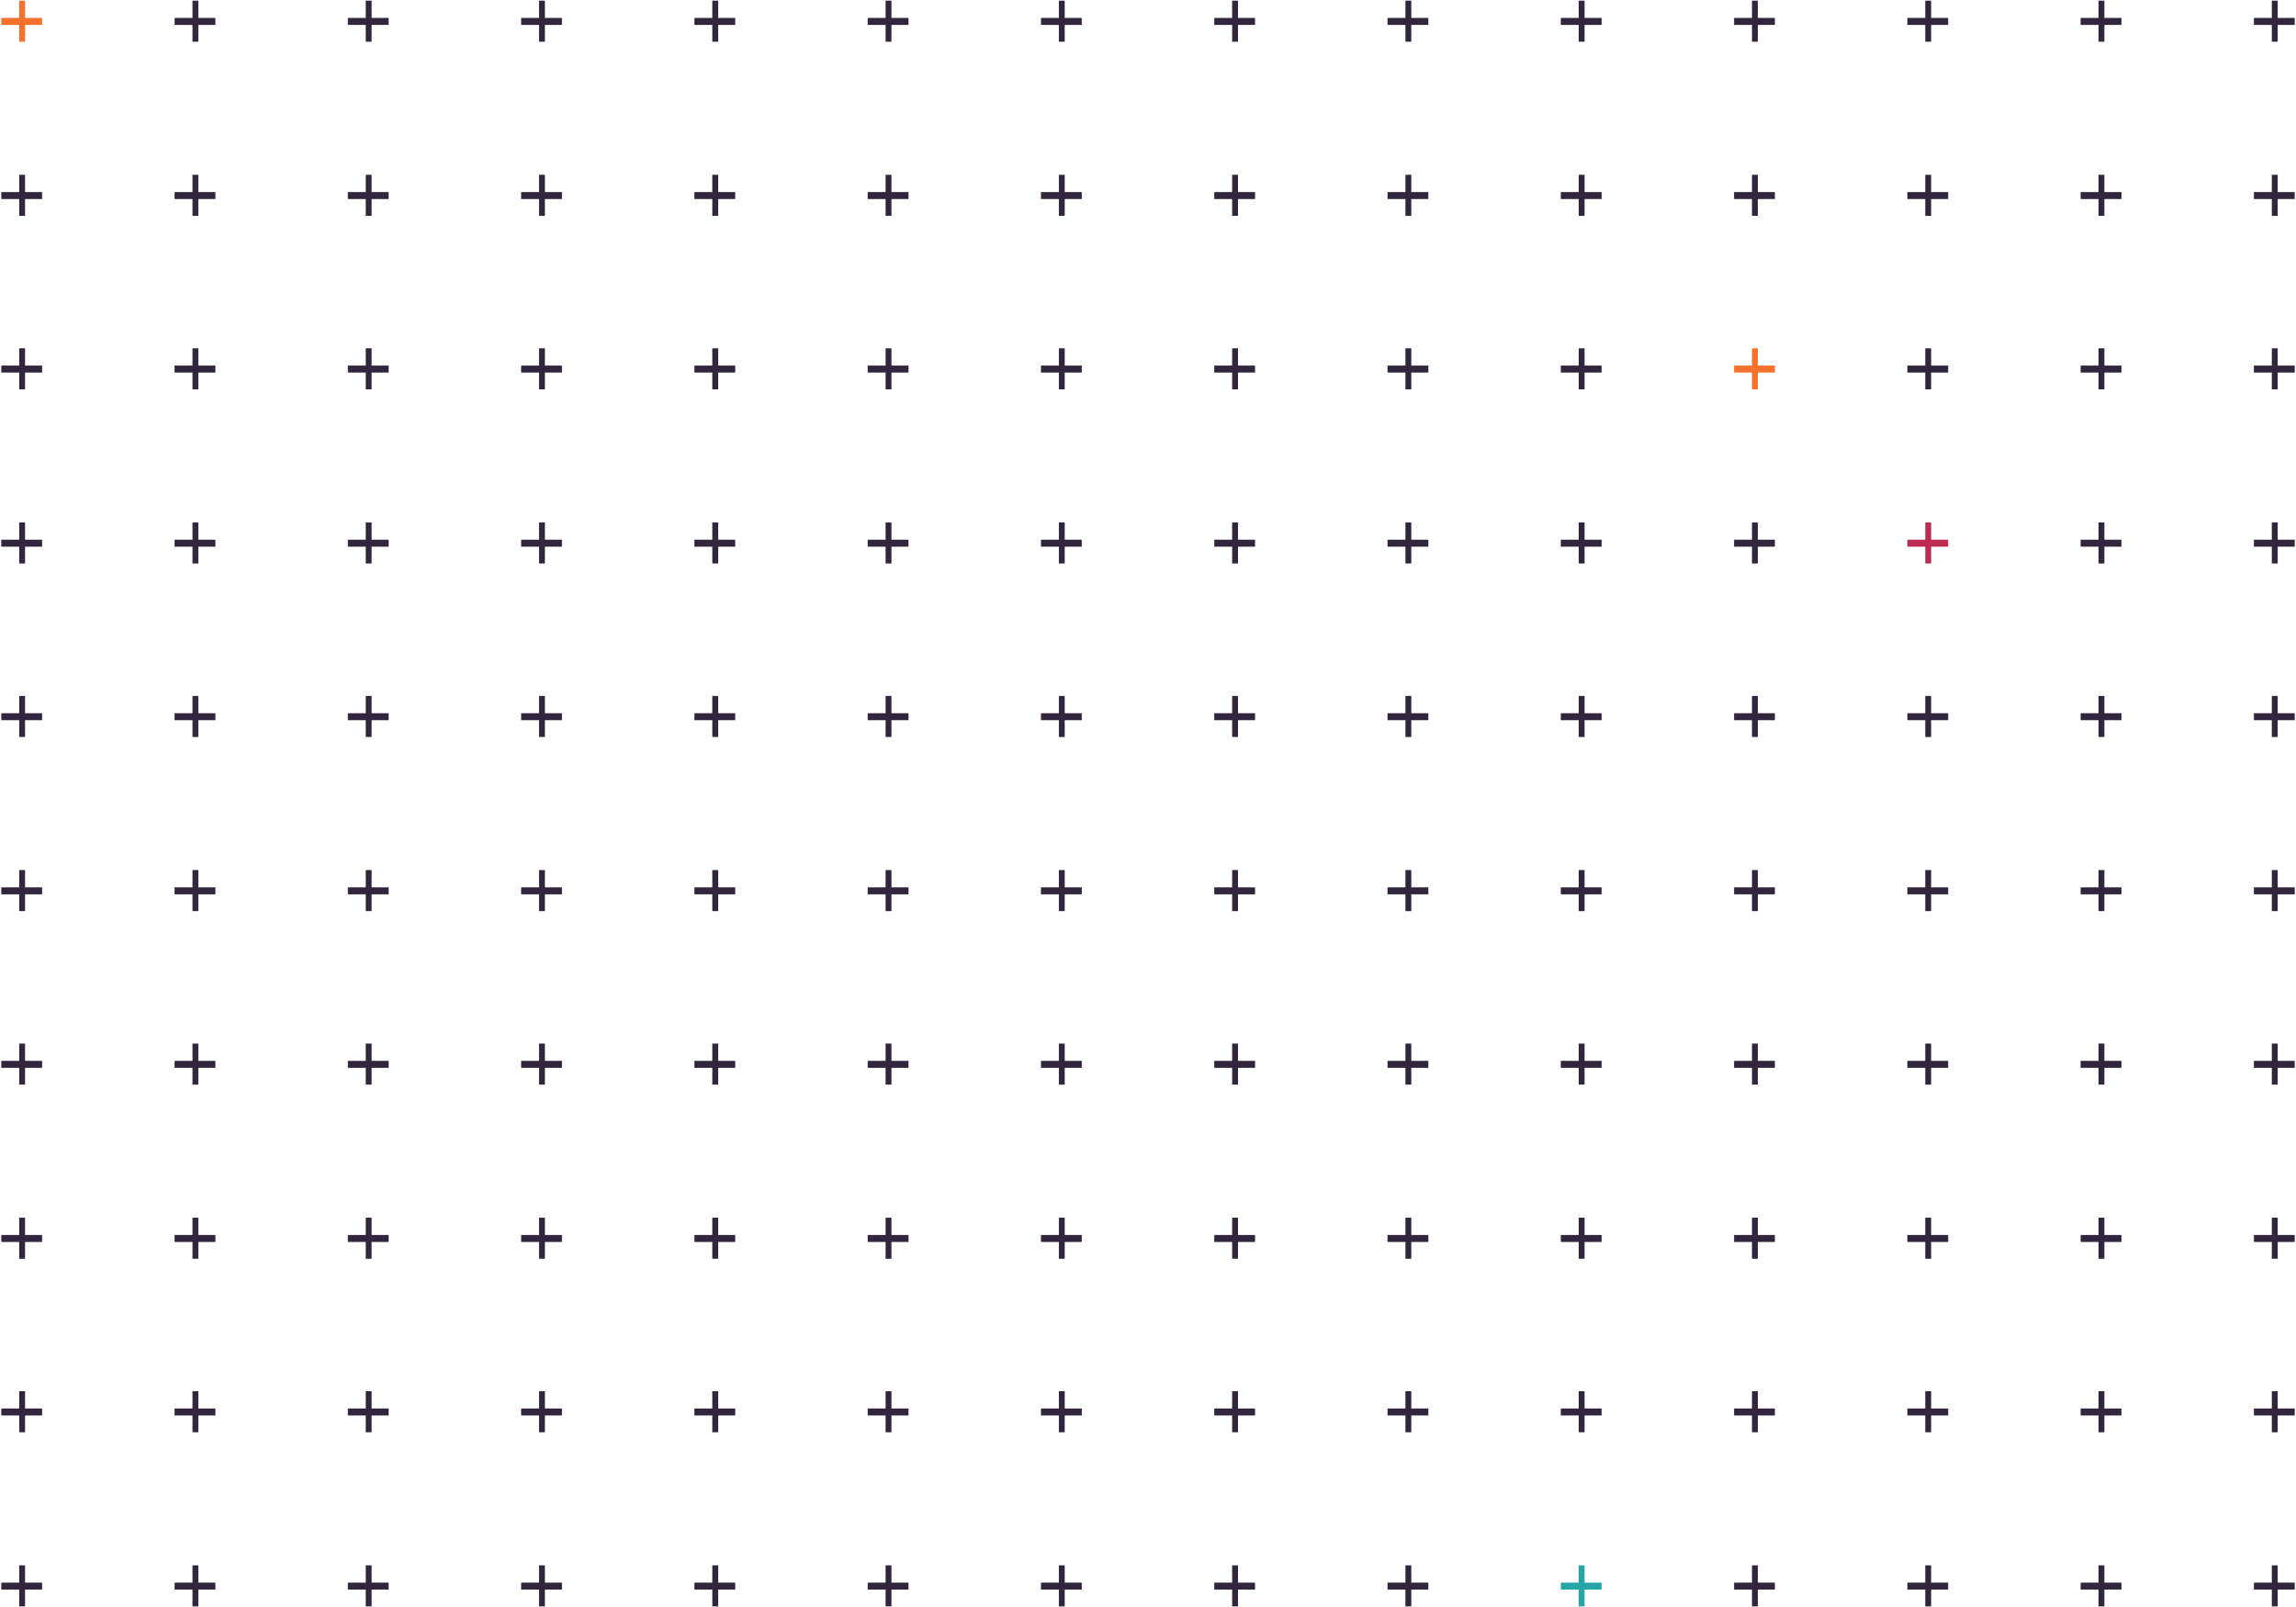 <?xml version="1.0" encoding="UTF-8"?>
<svg width="530px" height="371px" viewBox="0 0 530 371" version="1.1" xmlns="http://www.w3.org/2000/svg" xmlns:xlink="http://www.w3.org/1999/xlink">
    <title>pattern-hero-right</title>
    <g id="Page-1" stroke="none" stroke-width="1" fill="none" fill-rule="evenodd">
        <g id="Home" transform="translate(-1359, -275)">
            <g id="pattern-hero-right" transform="translate(1359.301, 275.151)">
                <g id="Group-3-Copy-41" transform="translate(479.986, 321.03)" fill="#31263E">
                    <polygon id="Path-2" points="4.131 0 4.131 3.99 0 3.99 0 5.602 4.131 5.602 4.131 9.478 5.484 9.478 5.484 5.602 9.418 5.602 9.418 3.99 5.484 3.99 5.484 0"></polygon>
                    <polygon id="Path-2-Copy" points="44.131 0 44.131 3.99 40 3.99 40 5.602 44.131 5.602 44.131 9.478 45.484 9.478 45.484 5.602 49.418 5.602 49.418 3.99 45.484 3.99 45.484 0"></polygon>
                    <polygon id="Path-2-Copy-2" points="44.131 40.2 44.131 44.19 40 44.19 40 45.802 44.131 45.802 44.131 49.678 45.484 49.678 45.484 45.802 49.418 45.802 49.418 44.19 45.484 44.19 45.484 40.2"></polygon>
                    <polygon id="Path-2-Copy-3" points="4.131 40.2 4.131 44.19 0 44.19 0 45.802 4.131 45.802 4.131 49.678 5.484 49.678 5.484 45.802 9.418 45.802 9.418 44.19 5.484 44.19 5.484 40.2"></polygon>
                </g>
                <g id="Group-3-Copy-40" transform="translate(399.988, 321.03)" fill="#31263E">
                    <polygon id="Path-2" points="4.131 0 4.131 3.99 0 3.99 0 5.602 4.131 5.602 4.131 9.478 5.484 9.478 5.484 5.602 9.418 5.602 9.418 3.99 5.484 3.99 5.484 0"></polygon>
                    <polygon id="Path-2-Copy" points="44.131 0 44.131 3.99 40 3.99 40 5.602 44.131 5.602 44.131 9.478 45.484 9.478 45.484 5.602 49.418 5.602 49.418 3.99 45.484 3.99 45.484 0"></polygon>
                    <polygon id="Path-2-Copy-2" points="44.131 40.2 44.131 44.19 40 44.19 40 45.802 44.131 45.802 44.131 49.678 45.484 49.678 45.484 45.802 49.418 45.802 49.418 44.19 45.484 44.19 45.484 40.2"></polygon>
                    <polygon id="Path-2-Copy-3" points="4.131 40.2 4.131 44.19 0 44.19 0 45.802 4.131 45.802 4.131 49.678 5.484 49.678 5.484 45.802 9.418 45.802 9.418 44.19 5.484 44.19 5.484 40.2"></polygon>
                </g>
                <g id="Group-3-Copy-39" transform="translate(319.991, 321.03)">
                    <polygon id="Path-2" fill="#31263E" points="4.131 0 4.131 3.99 0 3.99 0 5.602 4.131 5.602 4.131 9.478 5.484 9.478 5.484 5.602 9.418 5.602 9.418 3.99 5.484 3.99 5.484 0"></polygon>
                    <polygon id="Path-2-Copy" fill="#31263E" points="44.131 0 44.131 3.99 40 3.99 40 5.602 44.131 5.602 44.131 9.478 45.484 9.478 45.484 5.602 49.418 5.602 49.418 3.99 45.484 3.99 45.484 0"></polygon>
                    <polygon id="Path-2-Copy-2" fill="#26A6A7" points="44.131 40.2 44.131 44.19 40 44.19 40 45.802 44.131 45.802 44.131 49.678 45.484 49.678 45.484 45.802 49.418 45.802 49.418 44.19 45.484 44.19 45.484 40.2"></polygon>
                    <polygon id="Path-2-Copy-3" fill="#31263E" points="4.131 40.2 4.131 44.19 0 44.19 0 45.802 4.131 45.802 4.131 49.678 5.484 49.678 5.484 45.802 9.418 45.802 9.418 44.19 5.484 44.19 5.484 40.2"></polygon>
                </g>
                <g id="Group-3-Copy-38" transform="translate(239.993, 321.03)" fill="#31263E">
                    <polygon id="Path-2" points="4.131 0 4.131 3.99 0 3.99 0 5.602 4.131 5.602 4.131 9.478 5.484 9.478 5.484 5.602 9.418 5.602 9.418 3.99 5.484 3.99 5.484 0"></polygon>
                    <polygon id="Path-2-Copy" points="44.131 0 44.131 3.99 40 3.99 40 5.602 44.131 5.602 44.131 9.478 45.484 9.478 45.484 5.602 49.418 5.602 49.418 3.99 45.484 3.99 45.484 0"></polygon>
                    <polygon id="Path-2-Copy-2" points="44.131 40.2 44.131 44.19 40 44.19 40 45.802 44.131 45.802 44.131 49.678 45.484 49.678 45.484 45.802 49.418 45.802 49.418 44.19 45.484 44.19 45.484 40.2"></polygon>
                    <polygon id="Path-2-Copy-3" points="4.131 40.2 4.131 44.19 0 44.19 0 45.802 4.131 45.802 4.131 49.678 5.484 49.678 5.484 45.802 9.418 45.802 9.418 44.19 5.484 44.19 5.484 40.2"></polygon>
                </g>
                <g id="Group-3-Copy-37" transform="translate(159.995, 321.03)" fill="#31263E">
                    <polygon id="Path-2" points="4.131 0 4.131 3.99 0 3.99 0 5.602 4.131 5.602 4.131 9.478 5.484 9.478 5.484 5.602 9.418 5.602 9.418 3.99 5.484 3.99 5.484 0"></polygon>
                    <polygon id="Path-2-Copy" points="44.131 0 44.131 3.99 40 3.99 40 5.602 44.131 5.602 44.131 9.478 45.484 9.478 45.484 5.602 49.418 5.602 49.418 3.99 45.484 3.99 45.484 0"></polygon>
                    <polygon id="Path-2-Copy-2" points="44.131 40.2 44.131 44.19 40 44.19 40 45.802 44.131 45.802 44.131 49.678 45.484 49.678 45.484 45.802 49.418 45.802 49.418 44.19 45.484 44.19 45.484 40.2"></polygon>
                    <polygon id="Path-2-Copy-3" points="4.131 40.2 4.131 44.19 0 44.19 0 45.802 4.131 45.802 4.131 49.678 5.484 49.678 5.484 45.802 9.418 45.802 9.418 44.19 5.484 44.19 5.484 40.2"></polygon>
                </g>
                <g id="Group-3-Copy-36" transform="translate(79.998, 321.03)" fill="#31263E">
                    <polygon id="Path-2" points="4.131 0 4.131 3.99 0 3.99 0 5.602 4.131 5.602 4.131 9.478 5.484 9.478 5.484 5.602 9.418 5.602 9.418 3.99 5.484 3.99 5.484 0"></polygon>
                    <polygon id="Path-2-Copy" points="44.131 0 44.131 3.99 40 3.99 40 5.602 44.131 5.602 44.131 9.478 45.484 9.478 45.484 5.602 49.418 5.602 49.418 3.99 45.484 3.99 45.484 0"></polygon>
                    <polygon id="Path-2-Copy-2" points="44.131 40.2 44.131 44.19 40 44.19 40 45.802 44.131 45.802 44.131 49.678 45.484 49.678 45.484 45.802 49.418 45.802 49.418 44.19 45.484 44.19 45.484 40.2"></polygon>
                    <polygon id="Path-2-Copy-3" points="4.131 40.2 4.131 44.19 0 44.19 0 45.802 4.131 45.802 4.131 49.678 5.484 49.678 5.484 45.802 9.418 45.802 9.418 44.19 5.484 44.19 5.484 40.2"></polygon>
                </g>
                <g id="Group-3-Copy-35" transform="translate(0, 321.03)" fill="#31263E">
                    <polygon id="Path-2" points="4.131 0 4.131 3.99 0 3.99 0 5.602 4.131 5.602 4.131 9.478 5.484 9.478 5.484 5.602 9.418 5.602 9.418 3.99 5.484 3.99 5.484 0"></polygon>
                    <polygon id="Path-2-Copy" points="44.131 0 44.131 3.99 40 3.99 40 5.602 44.131 5.602 44.131 9.478 45.484 9.478 45.484 5.602 49.418 5.602 49.418 3.99 45.484 3.99 45.484 0"></polygon>
                    <polygon id="Path-2-Copy-2" points="44.131 40.2 44.131 44.19 40 44.19 40 45.802 44.131 45.802 44.131 49.678 45.484 49.678 45.484 45.802 49.418 45.802 49.418 44.19 45.484 44.19 45.484 40.2"></polygon>
                    <polygon id="Path-2-Copy-3" points="4.131 40.2 4.131 44.19 0 44.19 0 45.802 4.131 45.802 4.131 49.678 5.484 49.678 5.484 45.802 9.418 45.802 9.418 44.19 5.484 44.19 5.484 40.2"></polygon>
                </g>
                <g id="Group-3-Copy-32" transform="translate(479.986, 240.773)" fill="#31263E">
                    <polygon id="Path-2" points="4.131 0 4.131 3.99 0 3.99 0 5.602 4.131 5.602 4.131 9.478 5.484 9.478 5.484 5.602 9.418 5.602 9.418 3.99 5.484 3.99 5.484 0"></polygon>
                    <polygon id="Path-2-Copy" points="44.131 0 44.131 3.99 40 3.99 40 5.602 44.131 5.602 44.131 9.478 45.484 9.478 45.484 5.602 49.418 5.602 49.418 3.99 45.484 3.99 45.484 0"></polygon>
                    <polygon id="Path-2-Copy-2" points="44.131 40.2 44.131 44.19 40 44.19 40 45.802 44.131 45.802 44.131 49.678 45.484 49.678 45.484 45.802 49.418 45.802 49.418 44.19 45.484 44.19 45.484 40.2"></polygon>
                    <polygon id="Path-2-Copy-3" points="4.131 40.2 4.131 44.19 0 44.19 0 45.802 4.131 45.802 4.131 49.678 5.484 49.678 5.484 45.802 9.418 45.802 9.418 44.19 5.484 44.19 5.484 40.2"></polygon>
                </g>
                <g id="Group-3-Copy-31" transform="translate(399.988, 240.773)" fill="#31263E">
                    <polygon id="Path-2" points="4.131 0 4.131 3.99 0 3.99 0 5.602 4.131 5.602 4.131 9.478 5.484 9.478 5.484 5.602 9.418 5.602 9.418 3.99 5.484 3.99 5.484 0"></polygon>
                    <polygon id="Path-2-Copy" points="44.131 0 44.131 3.99 40 3.99 40 5.602 44.131 5.602 44.131 9.478 45.484 9.478 45.484 5.602 49.418 5.602 49.418 3.99 45.484 3.99 45.484 0"></polygon>
                    <polygon id="Path-2-Copy-2" points="44.131 40.2 44.131 44.19 40 44.19 40 45.802 44.131 45.802 44.131 49.678 45.484 49.678 45.484 45.802 49.418 45.802 49.418 44.19 45.484 44.19 45.484 40.2"></polygon>
                    <polygon id="Path-2-Copy-3" points="4.131 40.2 4.131 44.19 0 44.19 0 45.802 4.131 45.802 4.131 49.678 5.484 49.678 5.484 45.802 9.418 45.802 9.418 44.19 5.484 44.19 5.484 40.2"></polygon>
                </g>
                <g id="Group-3-Copy-30" transform="translate(319.991, 240.773)" fill="#31263E">
                    <polygon id="Path-2" points="4.131 0 4.131 3.99 0 3.99 0 5.602 4.131 5.602 4.131 9.478 5.484 9.478 5.484 5.602 9.418 5.602 9.418 3.99 5.484 3.99 5.484 0"></polygon>
                    <polygon id="Path-2-Copy" points="44.131 0 44.131 3.99 40 3.99 40 5.602 44.131 5.602 44.131 9.478 45.484 9.478 45.484 5.602 49.418 5.602 49.418 3.99 45.484 3.99 45.484 0"></polygon>
                    <polygon id="Path-2-Copy-2" points="44.131 40.2 44.131 44.19 40 44.19 40 45.802 44.131 45.802 44.131 49.678 45.484 49.678 45.484 45.802 49.418 45.802 49.418 44.19 45.484 44.19 45.484 40.2"></polygon>
                    <polygon id="Path-2-Copy-3" points="4.131 40.2 4.131 44.19 0 44.19 0 45.802 4.131 45.802 4.131 49.678 5.484 49.678 5.484 45.802 9.418 45.802 9.418 44.19 5.484 44.19 5.484 40.2"></polygon>
                </g>
                <g id="Group-3-Copy-29" transform="translate(239.993, 240.773)" fill="#31263E">
                    <polygon id="Path-2" points="4.131 0 4.131 3.99 0 3.99 0 5.602 4.131 5.602 4.131 9.478 5.484 9.478 5.484 5.602 9.418 5.602 9.418 3.99 5.484 3.99 5.484 0"></polygon>
                    <polygon id="Path-2-Copy" points="44.131 0 44.131 3.99 40 3.99 40 5.602 44.131 5.602 44.131 9.478 45.484 9.478 45.484 5.602 49.418 5.602 49.418 3.99 45.484 3.99 45.484 0"></polygon>
                    <polygon id="Path-2-Copy-2" points="44.131 40.2 44.131 44.19 40 44.19 40 45.802 44.131 45.802 44.131 49.678 45.484 49.678 45.484 45.802 49.418 45.802 49.418 44.19 45.484 44.19 45.484 40.2"></polygon>
                    <polygon id="Path-2-Copy-3" points="4.131 40.2 4.131 44.19 0 44.19 0 45.802 4.131 45.802 4.131 49.678 5.484 49.678 5.484 45.802 9.418 45.802 9.418 44.19 5.484 44.19 5.484 40.2"></polygon>
                </g>
                <g id="Group-3-Copy-28" transform="translate(159.995, 240.773)" fill="#31263E">
                    <polygon id="Path-2" points="4.131 0 4.131 3.99 0 3.99 0 5.602 4.131 5.602 4.131 9.478 5.484 9.478 5.484 5.602 9.418 5.602 9.418 3.99 5.484 3.99 5.484 0"></polygon>
                    <polygon id="Path-2-Copy" points="44.131 0 44.131 3.99 40 3.99 40 5.602 44.131 5.602 44.131 9.478 45.484 9.478 45.484 5.602 49.418 5.602 49.418 3.99 45.484 3.99 45.484 0"></polygon>
                    <polygon id="Path-2-Copy-2" points="44.131 40.2 44.131 44.19 40 44.19 40 45.802 44.131 45.802 44.131 49.678 45.484 49.678 45.484 45.802 49.418 45.802 49.418 44.19 45.484 44.19 45.484 40.2"></polygon>
                    <polygon id="Path-2-Copy-3" points="4.131 40.2 4.131 44.19 0 44.19 0 45.802 4.131 45.802 4.131 49.678 5.484 49.678 5.484 45.802 9.418 45.802 9.418 44.19 5.484 44.19 5.484 40.2"></polygon>
                </g>
                <g id="Group-3-Copy-27" transform="translate(79.998, 240.773)" fill="#31263E">
                    <polygon id="Path-2" points="4.131 0 4.131 3.99 0 3.99 0 5.602 4.131 5.602 4.131 9.478 5.484 9.478 5.484 5.602 9.418 5.602 9.418 3.99 5.484 3.99 5.484 0"></polygon>
                    <polygon id="Path-2-Copy" points="44.131 0 44.131 3.99 40 3.99 40 5.602 44.131 5.602 44.131 9.478 45.484 9.478 45.484 5.602 49.418 5.602 49.418 3.99 45.484 3.99 45.484 0"></polygon>
                    <polygon id="Path-2-Copy-2" points="44.131 40.2 44.131 44.19 40 44.19 40 45.802 44.131 45.802 44.131 49.678 45.484 49.678 45.484 45.802 49.418 45.802 49.418 44.19 45.484 44.19 45.484 40.2"></polygon>
                    <polygon id="Path-2-Copy-3" points="4.131 40.2 4.131 44.19 0 44.19 0 45.802 4.131 45.802 4.131 49.678 5.484 49.678 5.484 45.802 9.418 45.802 9.418 44.19 5.484 44.19 5.484 40.2"></polygon>
                </g>
                <g id="Group-3-Copy-26" transform="translate(0, 240.773)" fill="#31263E">
                    <polygon id="Path-2" points="4.131 0 4.131 3.99 0 3.99 0 5.602 4.131 5.602 4.131 9.478 5.484 9.478 5.484 5.602 9.418 5.602 9.418 3.99 5.484 3.99 5.484 0"></polygon>
                    <polygon id="Path-2-Copy" points="44.131 0 44.131 3.99 40 3.99 40 5.602 44.131 5.602 44.131 9.478 45.484 9.478 45.484 5.602 49.418 5.602 49.418 3.99 45.484 3.99 45.484 0"></polygon>
                    <polygon id="Path-2-Copy-2" points="44.131 40.2 44.131 44.19 40 44.19 40 45.802 44.131 45.802 44.131 49.678 45.484 49.678 45.484 45.802 49.418 45.802 49.418 44.19 45.484 44.19 45.484 40.2"></polygon>
                    <polygon id="Path-2-Copy-3" points="4.131 40.2 4.131 44.19 0 44.19 0 45.802 4.131 45.802 4.131 49.678 5.484 49.678 5.484 45.802 9.418 45.802 9.418 44.19 5.484 44.19 5.484 40.2"></polygon>
                </g>
                <g id="Group-3-Copy-23" transform="translate(479.986, 160.515)" fill="#31263E">
                    <polygon id="Path-2" points="4.131 0 4.131 3.99 0 3.99 0 5.602 4.131 5.602 4.131 9.478 5.484 9.478 5.484 5.602 9.418 5.602 9.418 3.99 5.484 3.99 5.484 0"></polygon>
                    <polygon id="Path-2-Copy" points="44.131 0 44.131 3.99 40 3.99 40 5.602 44.131 5.602 44.131 9.478 45.484 9.478 45.484 5.602 49.418 5.602 49.418 3.99 45.484 3.99 45.484 0"></polygon>
                    <polygon id="Path-2-Copy-2" points="44.131 40.2 44.131 44.19 40 44.19 40 45.802 44.131 45.802 44.131 49.678 45.484 49.678 45.484 45.802 49.418 45.802 49.418 44.19 45.484 44.19 45.484 40.2"></polygon>
                    <polygon id="Path-2-Copy-3" points="4.131 40.2 4.131 44.19 0 44.19 0 45.802 4.131 45.802 4.131 49.678 5.484 49.678 5.484 45.802 9.418 45.802 9.418 44.19 5.484 44.19 5.484 40.2"></polygon>
                </g>
                <g id="Group-3-Copy-22" transform="translate(399.988, 160.515)" fill="#31263E">
                    <polygon id="Path-2" points="4.131 0 4.131 3.99 0 3.99 0 5.602 4.131 5.602 4.131 9.478 5.484 9.478 5.484 5.602 9.418 5.602 9.418 3.99 5.484 3.99 5.484 0"></polygon>
                    <polygon id="Path-2-Copy" points="44.131 0 44.131 3.99 40 3.99 40 5.602 44.131 5.602 44.131 9.478 45.484 9.478 45.484 5.602 49.418 5.602 49.418 3.99 45.484 3.99 45.484 0"></polygon>
                    <polygon id="Path-2-Copy-2" points="44.131 40.2 44.131 44.19 40 44.19 40 45.802 44.131 45.802 44.131 49.678 45.484 49.678 45.484 45.802 49.418 45.802 49.418 44.19 45.484 44.19 45.484 40.2"></polygon>
                    <polygon id="Path-2-Copy-3" points="4.131 40.2 4.131 44.19 0 44.19 0 45.802 4.131 45.802 4.131 49.678 5.484 49.678 5.484 45.802 9.418 45.802 9.418 44.19 5.484 44.19 5.484 40.2"></polygon>
                </g>
                <g id="Group-3-Copy-21" transform="translate(319.991, 160.515)" fill="#31263E">
                    <polygon id="Path-2" points="4.131 0 4.131 3.99 0 3.99 0 5.602 4.131 5.602 4.131 9.478 5.484 9.478 5.484 5.602 9.418 5.602 9.418 3.99 5.484 3.99 5.484 0"></polygon>
                    <polygon id="Path-2-Copy" points="44.131 0 44.131 3.99 40 3.99 40 5.602 44.131 5.602 44.131 9.478 45.484 9.478 45.484 5.602 49.418 5.602 49.418 3.99 45.484 3.99 45.484 0"></polygon>
                    <polygon id="Path-2-Copy-2" points="44.131 40.2 44.131 44.19 40 44.19 40 45.802 44.131 45.802 44.131 49.678 45.484 49.678 45.484 45.802 49.418 45.802 49.418 44.19 45.484 44.19 45.484 40.2"></polygon>
                    <polygon id="Path-2-Copy-3" points="4.131 40.2 4.131 44.19 0 44.19 0 45.802 4.131 45.802 4.131 49.678 5.484 49.678 5.484 45.802 9.418 45.802 9.418 44.19 5.484 44.19 5.484 40.2"></polygon>
                </g>
                <g id="Group-3-Copy-20" transform="translate(239.993, 160.515)" fill="#31263E">
                    <polygon id="Path-2" points="4.131 0 4.131 3.99 0 3.99 0 5.602 4.131 5.602 4.131 9.478 5.484 9.478 5.484 5.602 9.418 5.602 9.418 3.99 5.484 3.99 5.484 0"></polygon>
                    <polygon id="Path-2-Copy" points="44.131 0 44.131 3.99 40 3.99 40 5.602 44.131 5.602 44.131 9.478 45.484 9.478 45.484 5.602 49.418 5.602 49.418 3.99 45.484 3.99 45.484 0"></polygon>
                    <polygon id="Path-2-Copy-2" points="44.131 40.2 44.131 44.19 40 44.19 40 45.802 44.131 45.802 44.131 49.678 45.484 49.678 45.484 45.802 49.418 45.802 49.418 44.19 45.484 44.19 45.484 40.2"></polygon>
                    <polygon id="Path-2-Copy-3" points="4.131 40.2 4.131 44.19 0 44.19 0 45.802 4.131 45.802 4.131 49.678 5.484 49.678 5.484 45.802 9.418 45.802 9.418 44.19 5.484 44.19 5.484 40.2"></polygon>
                </g>
                <g id="Group-3-Copy-19" transform="translate(159.995, 160.515)" fill="#31263E">
                    <polygon id="Path-2" points="4.131 0 4.131 3.99 0 3.99 0 5.602 4.131 5.602 4.131 9.478 5.484 9.478 5.484 5.602 9.418 5.602 9.418 3.99 5.484 3.99 5.484 0"></polygon>
                    <polygon id="Path-2-Copy" points="44.131 0 44.131 3.99 40 3.99 40 5.602 44.131 5.602 44.131 9.478 45.484 9.478 45.484 5.602 49.418 5.602 49.418 3.99 45.484 3.99 45.484 0"></polygon>
                    <polygon id="Path-2-Copy-2" points="44.131 40.2 44.131 44.19 40 44.19 40 45.802 44.131 45.802 44.131 49.678 45.484 49.678 45.484 45.802 49.418 45.802 49.418 44.19 45.484 44.19 45.484 40.2"></polygon>
                    <polygon id="Path-2-Copy-3" points="4.131 40.2 4.131 44.19 0 44.19 0 45.802 4.131 45.802 4.131 49.678 5.484 49.678 5.484 45.802 9.418 45.802 9.418 44.19 5.484 44.19 5.484 40.2"></polygon>
                </g>
                <g id="Group-3-Copy-18" transform="translate(79.998, 160.515)" fill="#31263E">
                    <polygon id="Path-2" points="4.131 0 4.131 3.99 0 3.99 0 5.602 4.131 5.602 4.131 9.478 5.484 9.478 5.484 5.602 9.418 5.602 9.418 3.99 5.484 3.99 5.484 0"></polygon>
                    <polygon id="Path-2-Copy" points="44.131 0 44.131 3.99 40 3.99 40 5.602 44.131 5.602 44.131 9.478 45.484 9.478 45.484 5.602 49.418 5.602 49.418 3.99 45.484 3.99 45.484 0"></polygon>
                    <polygon id="Path-2-Copy-2" points="44.131 40.2 44.131 44.19 40 44.19 40 45.802 44.131 45.802 44.131 49.678 45.484 49.678 45.484 45.802 49.418 45.802 49.418 44.19 45.484 44.19 45.484 40.2"></polygon>
                    <polygon id="Path-2-Copy-3" points="4.131 40.2 4.131 44.19 0 44.19 0 45.802 4.131 45.802 4.131 49.678 5.484 49.678 5.484 45.802 9.418 45.802 9.418 44.19 5.484 44.19 5.484 40.2"></polygon>
                </g>
                <g id="Group-3-Copy-17" transform="translate(0, 160.515)" fill="#31263E">
                    <polygon id="Path-2" points="4.131 0 4.131 3.99 0 3.99 0 5.602 4.131 5.602 4.131 9.478 5.484 9.478 5.484 5.602 9.418 5.602 9.418 3.99 5.484 3.99 5.484 0"></polygon>
                    <polygon id="Path-2-Copy" points="44.131 0 44.131 3.99 40 3.99 40 5.602 44.131 5.602 44.131 9.478 45.484 9.478 45.484 5.602 49.418 5.602 49.418 3.99 45.484 3.99 45.484 0"></polygon>
                    <polygon id="Path-2-Copy-2" points="44.131 40.2 44.131 44.19 40 44.19 40 45.802 44.131 45.802 44.131 49.678 45.484 49.678 45.484 45.802 49.418 45.802 49.418 44.19 45.484 44.19 45.484 40.2"></polygon>
                    <polygon id="Path-2-Copy-3" points="4.131 40.2 4.131 44.19 0 44.19 0 45.802 4.131 45.802 4.131 49.678 5.484 49.678 5.484 45.802 9.418 45.802 9.418 44.19 5.484 44.19 5.484 40.2"></polygon>
                </g>
                <g id="Group-3-Copy-14" transform="translate(479.986, 80.258)" fill="#31263E">
                    <polygon id="Path-2" points="4.131 0 4.131 3.99 0 3.99 0 5.602 4.131 5.602 4.131 9.478 5.484 9.478 5.484 5.602 9.418 5.602 9.418 3.99 5.484 3.99 5.484 0"></polygon>
                    <polygon id="Path-2-Copy" points="44.131 0 44.131 3.99 40 3.99 40 5.602 44.131 5.602 44.131 9.478 45.484 9.478 45.484 5.602 49.418 5.602 49.418 3.99 45.484 3.99 45.484 0"></polygon>
                    <polygon id="Path-2-Copy-2" points="44.131 40.2 44.131 44.19 40 44.19 40 45.802 44.131 45.802 44.131 49.678 45.484 49.678 45.484 45.802 49.418 45.802 49.418 44.19 45.484 44.19 45.484 40.2"></polygon>
                    <polygon id="Path-2-Copy-3" points="4.131 40.2 4.131 44.19 0 44.19 0 45.802 4.131 45.802 4.131 49.678 5.484 49.678 5.484 45.802 9.418 45.802 9.418 44.19 5.484 44.19 5.484 40.2"></polygon>
                </g>
                <g id="Group-3-Copy-13" transform="translate(399.988, 80.258)">
                    <polygon id="Path-2" fill="#F5712C" points="4.131 0 4.131 3.99 0 3.99 0 5.602 4.131 5.602 4.131 9.478 5.484 9.478 5.484 5.602 9.418 5.602 9.418 3.99 5.484 3.99 5.484 0"></polygon>
                    <polygon id="Path-2-Copy" fill="#31263E" points="44.131 0 44.131 3.99 40 3.99 40 5.602 44.131 5.602 44.131 9.478 45.484 9.478 45.484 5.602 49.418 5.602 49.418 3.99 45.484 3.99 45.484 0"></polygon>
                    <polygon id="Path-2-Copy-2" fill="#BD2A52" points="44.131 40.2 44.131 44.19 40 44.19 40 45.802 44.131 45.802 44.131 49.678 45.484 49.678 45.484 45.802 49.418 45.802 49.418 44.19 45.484 44.19 45.484 40.2"></polygon>
                    <polygon id="Path-2-Copy-3" fill="#31263E" points="4.131 40.2 4.131 44.19 0 44.19 0 45.802 4.131 45.802 4.131 49.678 5.484 49.678 5.484 45.802 9.418 45.802 9.418 44.19 5.484 44.19 5.484 40.2"></polygon>
                </g>
                <g id="Group-3-Copy-12" transform="translate(319.991, 80.258)" fill="#31263E">
                    <polygon id="Path-2" points="4.131 0 4.131 3.99 0 3.99 0 5.602 4.131 5.602 4.131 9.478 5.484 9.478 5.484 5.602 9.418 5.602 9.418 3.99 5.484 3.99 5.484 0"></polygon>
                    <polygon id="Path-2-Copy" points="44.131 0 44.131 3.99 40 3.99 40 5.602 44.131 5.602 44.131 9.478 45.484 9.478 45.484 5.602 49.418 5.602 49.418 3.99 45.484 3.99 45.484 0"></polygon>
                    <polygon id="Path-2-Copy-2" points="44.131 40.2 44.131 44.19 40 44.19 40 45.802 44.131 45.802 44.131 49.678 45.484 49.678 45.484 45.802 49.418 45.802 49.418 44.19 45.484 44.19 45.484 40.2"></polygon>
                    <polygon id="Path-2-Copy-3" points="4.131 40.2 4.131 44.19 0 44.19 0 45.802 4.131 45.802 4.131 49.678 5.484 49.678 5.484 45.802 9.418 45.802 9.418 44.19 5.484 44.19 5.484 40.2"></polygon>
                </g>
                <g id="Group-3-Copy-11" transform="translate(239.993, 80.258)" fill="#31263E">
                    <polygon id="Path-2" points="4.131 0 4.131 3.99 0 3.99 0 5.602 4.131 5.602 4.131 9.478 5.484 9.478 5.484 5.602 9.418 5.602 9.418 3.99 5.484 3.99 5.484 0"></polygon>
                    <polygon id="Path-2-Copy" points="44.131 0 44.131 3.99 40 3.99 40 5.602 44.131 5.602 44.131 9.478 45.484 9.478 45.484 5.602 49.418 5.602 49.418 3.99 45.484 3.99 45.484 0"></polygon>
                    <polygon id="Path-2-Copy-2" points="44.131 40.2 44.131 44.19 40 44.19 40 45.802 44.131 45.802 44.131 49.678 45.484 49.678 45.484 45.802 49.418 45.802 49.418 44.19 45.484 44.19 45.484 40.2"></polygon>
                    <polygon id="Path-2-Copy-3" points="4.131 40.2 4.131 44.19 0 44.19 0 45.802 4.131 45.802 4.131 49.678 5.484 49.678 5.484 45.802 9.418 45.802 9.418 44.19 5.484 44.19 5.484 40.2"></polygon>
                </g>
                <g id="Group-3-Copy-10" transform="translate(159.995, 80.258)" fill="#31263E">
                    <polygon id="Path-2" points="4.131 0 4.131 3.99 0 3.99 0 5.602 4.131 5.602 4.131 9.478 5.484 9.478 5.484 5.602 9.418 5.602 9.418 3.99 5.484 3.99 5.484 0"></polygon>
                    <polygon id="Path-2-Copy" points="44.131 0 44.131 3.99 40 3.99 40 5.602 44.131 5.602 44.131 9.478 45.484 9.478 45.484 5.602 49.418 5.602 49.418 3.99 45.484 3.99 45.484 0"></polygon>
                    <polygon id="Path-2-Copy-2" points="44.131 40.2 44.131 44.19 40 44.19 40 45.802 44.131 45.802 44.131 49.678 45.484 49.678 45.484 45.802 49.418 45.802 49.418 44.19 45.484 44.19 45.484 40.2"></polygon>
                    <polygon id="Path-2-Copy-3" points="4.131 40.2 4.131 44.19 0 44.19 0 45.802 4.131 45.802 4.131 49.678 5.484 49.678 5.484 45.802 9.418 45.802 9.418 44.19 5.484 44.19 5.484 40.2"></polygon>
                </g>
                <g id="Group-3-Copy-9" transform="translate(79.998, 80.258)" fill="#31263E">
                    <polygon id="Path-2" points="4.131 0 4.131 3.99 0 3.99 0 5.602 4.131 5.602 4.131 9.478 5.484 9.478 5.484 5.602 9.418 5.602 9.418 3.99 5.484 3.99 5.484 0"></polygon>
                    <polygon id="Path-2-Copy" points="44.131 0 44.131 3.99 40 3.99 40 5.602 44.131 5.602 44.131 9.478 45.484 9.478 45.484 5.602 49.418 5.602 49.418 3.99 45.484 3.99 45.484 0"></polygon>
                    <polygon id="Path-2-Copy-2" points="44.131 40.2 44.131 44.19 40 44.19 40 45.802 44.131 45.802 44.131 49.678 45.484 49.678 45.484 45.802 49.418 45.802 49.418 44.19 45.484 44.19 45.484 40.2"></polygon>
                    <polygon id="Path-2-Copy-3" points="4.131 40.2 4.131 44.19 0 44.19 0 45.802 4.131 45.802 4.131 49.678 5.484 49.678 5.484 45.802 9.418 45.802 9.418 44.19 5.484 44.19 5.484 40.2"></polygon>
                </g>
                <g id="Group-3-Copy-8" transform="translate(0, 80.258)" fill="#31263E">
                    <polygon id="Path-2" points="4.131 0 4.131 3.99 0 3.99 0 5.602 4.131 5.602 4.131 9.478 5.484 9.478 5.484 5.602 9.418 5.602 9.418 3.99 5.484 3.99 5.484 0"></polygon>
                    <polygon id="Path-2-Copy" points="44.131 0 44.131 3.99 40 3.99 40 5.602 44.131 5.602 44.131 9.478 45.484 9.478 45.484 5.602 49.418 5.602 49.418 3.99 45.484 3.99 45.484 0"></polygon>
                    <polygon id="Path-2-Copy-2" points="44.131 40.2 44.131 44.19 40 44.19 40 45.802 44.131 45.802 44.131 49.678 45.484 49.678 45.484 45.802 49.418 45.802 49.418 44.19 45.484 44.19 45.484 40.2"></polygon>
                    <polygon id="Path-2-Copy-3" points="4.131 40.2 4.131 44.19 0 44.19 0 45.802 4.131 45.802 4.131 49.678 5.484 49.678 5.484 45.802 9.418 45.802 9.418 44.19 5.484 44.19 5.484 40.2"></polygon>
                </g>
                <g id="Group-3-Copy-5" transform="translate(479.986, 0)" fill="#31263E">
                    <polygon id="Path-2" points="4.131 0 4.131 3.99 0 3.99 0 5.602 4.131 5.602 4.131 9.478 5.484 9.478 5.484 5.602 9.418 5.602 9.418 3.99 5.484 3.99 5.484 0"></polygon>
                    <polygon id="Path-2-Copy" points="44.131 0 44.131 3.99 40 3.99 40 5.602 44.131 5.602 44.131 9.478 45.484 9.478 45.484 5.602 49.418 5.602 49.418 3.99 45.484 3.99 45.484 0"></polygon>
                    <polygon id="Path-2-Copy-2" points="44.131 40.2 44.131 44.19 40 44.19 40 45.802 44.131 45.802 44.131 49.678 45.484 49.678 45.484 45.802 49.418 45.802 49.418 44.19 45.484 44.19 45.484 40.2"></polygon>
                    <polygon id="Path-2-Copy-3" points="4.131 40.2 4.131 44.19 0 44.19 0 45.802 4.131 45.802 4.131 49.678 5.484 49.678 5.484 45.802 9.418 45.802 9.418 44.19 5.484 44.19 5.484 40.2"></polygon>
                </g>
                <g id="Group-3-Copy-4" transform="translate(399.988, 0)" fill="#31263E">
                    <polygon id="Path-2" points="4.131 0 4.131 3.99 0 3.99 0 5.602 4.131 5.602 4.131 9.478 5.484 9.478 5.484 5.602 9.418 5.602 9.418 3.99 5.484 3.99 5.484 0"></polygon>
                    <polygon id="Path-2-Copy" points="44.131 0 44.131 3.99 40 3.99 40 5.602 44.131 5.602 44.131 9.478 45.484 9.478 45.484 5.602 49.418 5.602 49.418 3.99 45.484 3.99 45.484 0"></polygon>
                    <polygon id="Path-2-Copy-2" points="44.131 40.2 44.131 44.19 40 44.19 40 45.802 44.131 45.802 44.131 49.678 45.484 49.678 45.484 45.802 49.418 45.802 49.418 44.19 45.484 44.19 45.484 40.2"></polygon>
                    <polygon id="Path-2-Copy-3" points="4.131 40.2 4.131 44.19 0 44.19 0 45.802 4.131 45.802 4.131 49.678 5.484 49.678 5.484 45.802 9.418 45.802 9.418 44.19 5.484 44.19 5.484 40.2"></polygon>
                </g>
                <g id="Group-3-Copy-3" transform="translate(319.991, 0)" fill="#31263E">
                    <polygon id="Path-2" points="4.131 0 4.131 3.99 0 3.99 0 5.602 4.131 5.602 4.131 9.478 5.484 9.478 5.484 5.602 9.418 5.602 9.418 3.99 5.484 3.99 5.484 0"></polygon>
                    <polygon id="Path-2-Copy" points="44.131 0 44.131 3.99 40 3.99 40 5.602 44.131 5.602 44.131 9.478 45.484 9.478 45.484 5.602 49.418 5.602 49.418 3.99 45.484 3.99 45.484 0"></polygon>
                    <polygon id="Path-2-Copy-2" points="44.131 40.2 44.131 44.19 40 44.19 40 45.802 44.131 45.802 44.131 49.678 45.484 49.678 45.484 45.802 49.418 45.802 49.418 44.19 45.484 44.19 45.484 40.2"></polygon>
                    <polygon id="Path-2-Copy-3" points="4.131 40.2 4.131 44.19 0 44.19 0 45.802 4.131 45.802 4.131 49.678 5.484 49.678 5.484 45.802 9.418 45.802 9.418 44.19 5.484 44.19 5.484 40.2"></polygon>
                </g>
                <g id="Group-3-Copy-2" transform="translate(239.993, 0)" fill="#31263E">
                    <polygon id="Path-2" points="4.131 0 4.131 3.99 0 3.99 0 5.602 4.131 5.602 4.131 9.478 5.484 9.478 5.484 5.602 9.418 5.602 9.418 3.99 5.484 3.99 5.484 0"></polygon>
                    <polygon id="Path-2-Copy" points="44.131 0 44.131 3.99 40 3.99 40 5.602 44.131 5.602 44.131 9.478 45.484 9.478 45.484 5.602 49.418 5.602 49.418 3.99 45.484 3.99 45.484 0"></polygon>
                    <polygon id="Path-2-Copy-2" points="44.131 40.2 44.131 44.19 40 44.19 40 45.802 44.131 45.802 44.131 49.678 45.484 49.678 45.484 45.802 49.418 45.802 49.418 44.19 45.484 44.19 45.484 40.2"></polygon>
                    <polygon id="Path-2-Copy-3" points="4.131 40.2 4.131 44.19 0 44.19 0 45.802 4.131 45.802 4.131 49.678 5.484 49.678 5.484 45.802 9.418 45.802 9.418 44.19 5.484 44.19 5.484 40.2"></polygon>
                </g>
                <g id="Group-3-Copy" transform="translate(159.995, 0)" fill="#31263E">
                    <polygon id="Path-2" points="4.131 0 4.131 3.99 0 3.99 0 5.602 4.131 5.602 4.131 9.478 5.484 9.478 5.484 5.602 9.418 5.602 9.418 3.99 5.484 3.99 5.484 0"></polygon>
                    <polygon id="Path-2-Copy" points="44.131 0 44.131 3.99 40 3.99 40 5.602 44.131 5.602 44.131 9.478 45.484 9.478 45.484 5.602 49.418 5.602 49.418 3.99 45.484 3.99 45.484 0"></polygon>
                    <polygon id="Path-2-Copy-2" points="44.131 40.2 44.131 44.19 40 44.19 40 45.802 44.131 45.802 44.131 49.678 45.484 49.678 45.484 45.802 49.418 45.802 49.418 44.19 45.484 44.19 45.484 40.2"></polygon>
                    <polygon id="Path-2-Copy-3" points="4.131 40.2 4.131 44.19 0 44.19 0 45.802 4.131 45.802 4.131 49.678 5.484 49.678 5.484 45.802 9.418 45.802 9.418 44.19 5.484 44.19 5.484 40.2"></polygon>
                </g>
                <g id="Group-3" transform="translate(79.998, 0)" fill="#31263E">
                    <polygon id="Path-2" points="4.131 0 4.131 3.99 0 3.99 0 5.602 4.131 5.602 4.131 9.478 5.484 9.478 5.484 5.602 9.418 5.602 9.418 3.99 5.484 3.99 5.484 0"></polygon>
                    <polygon id="Path-2-Copy" points="44.131 0 44.131 3.99 40 3.99 40 5.602 44.131 5.602 44.131 9.478 45.484 9.478 45.484 5.602 49.418 5.602 49.418 3.99 45.484 3.99 45.484 0"></polygon>
                    <polygon id="Path-2-Copy-2" points="44.131 40.2 44.131 44.19 40 44.19 40 45.802 44.131 45.802 44.131 49.678 45.484 49.678 45.484 45.802 49.418 45.802 49.418 44.19 45.484 44.19 45.484 40.2"></polygon>
                    <polygon id="Path-2-Copy-3" points="4.131 40.2 4.131 44.19 0 44.19 0 45.802 4.131 45.802 4.131 49.678 5.484 49.678 5.484 45.802 9.418 45.802 9.418 44.19 5.484 44.19 5.484 40.2"></polygon>
                </g>
                <g id="Group-3" transform="translate(0, 0)">
                    <polygon id="Path-2" fill="#F5712C" points="4.131 0 4.131 3.99 0 3.99 0 5.602 4.131 5.602 4.131 9.478 5.484 9.478 5.484 5.602 9.418 5.602 9.418 3.99 5.484 3.99 5.484 0"></polygon>
                    <polygon id="Path-2-Copy" fill="#31263E" points="44.131 0 44.131 3.99 40 3.99 40 5.602 44.131 5.602 44.131 9.478 45.484 9.478 45.484 5.602 49.418 5.602 49.418 3.99 45.484 3.99 45.484 0"></polygon>
                    <polygon id="Path-2-Copy-2" fill="#31263E" points="44.131 40.2 44.131 44.19 40 44.19 40 45.802 44.131 45.802 44.131 49.678 45.484 49.678 45.484 45.802 49.418 45.802 49.418 44.19 45.484 44.19 45.484 40.2"></polygon>
                    <polygon id="Path-2-Copy-3" fill="#31263E" points="4.131 40.2 4.131 44.19 0 44.19 0 45.802 4.131 45.802 4.131 49.678 5.484 49.678 5.484 45.802 9.418 45.802 9.418 44.19 5.484 44.19 5.484 40.2"></polygon>
                </g>
            </g>
        </g>
    </g>
</svg>